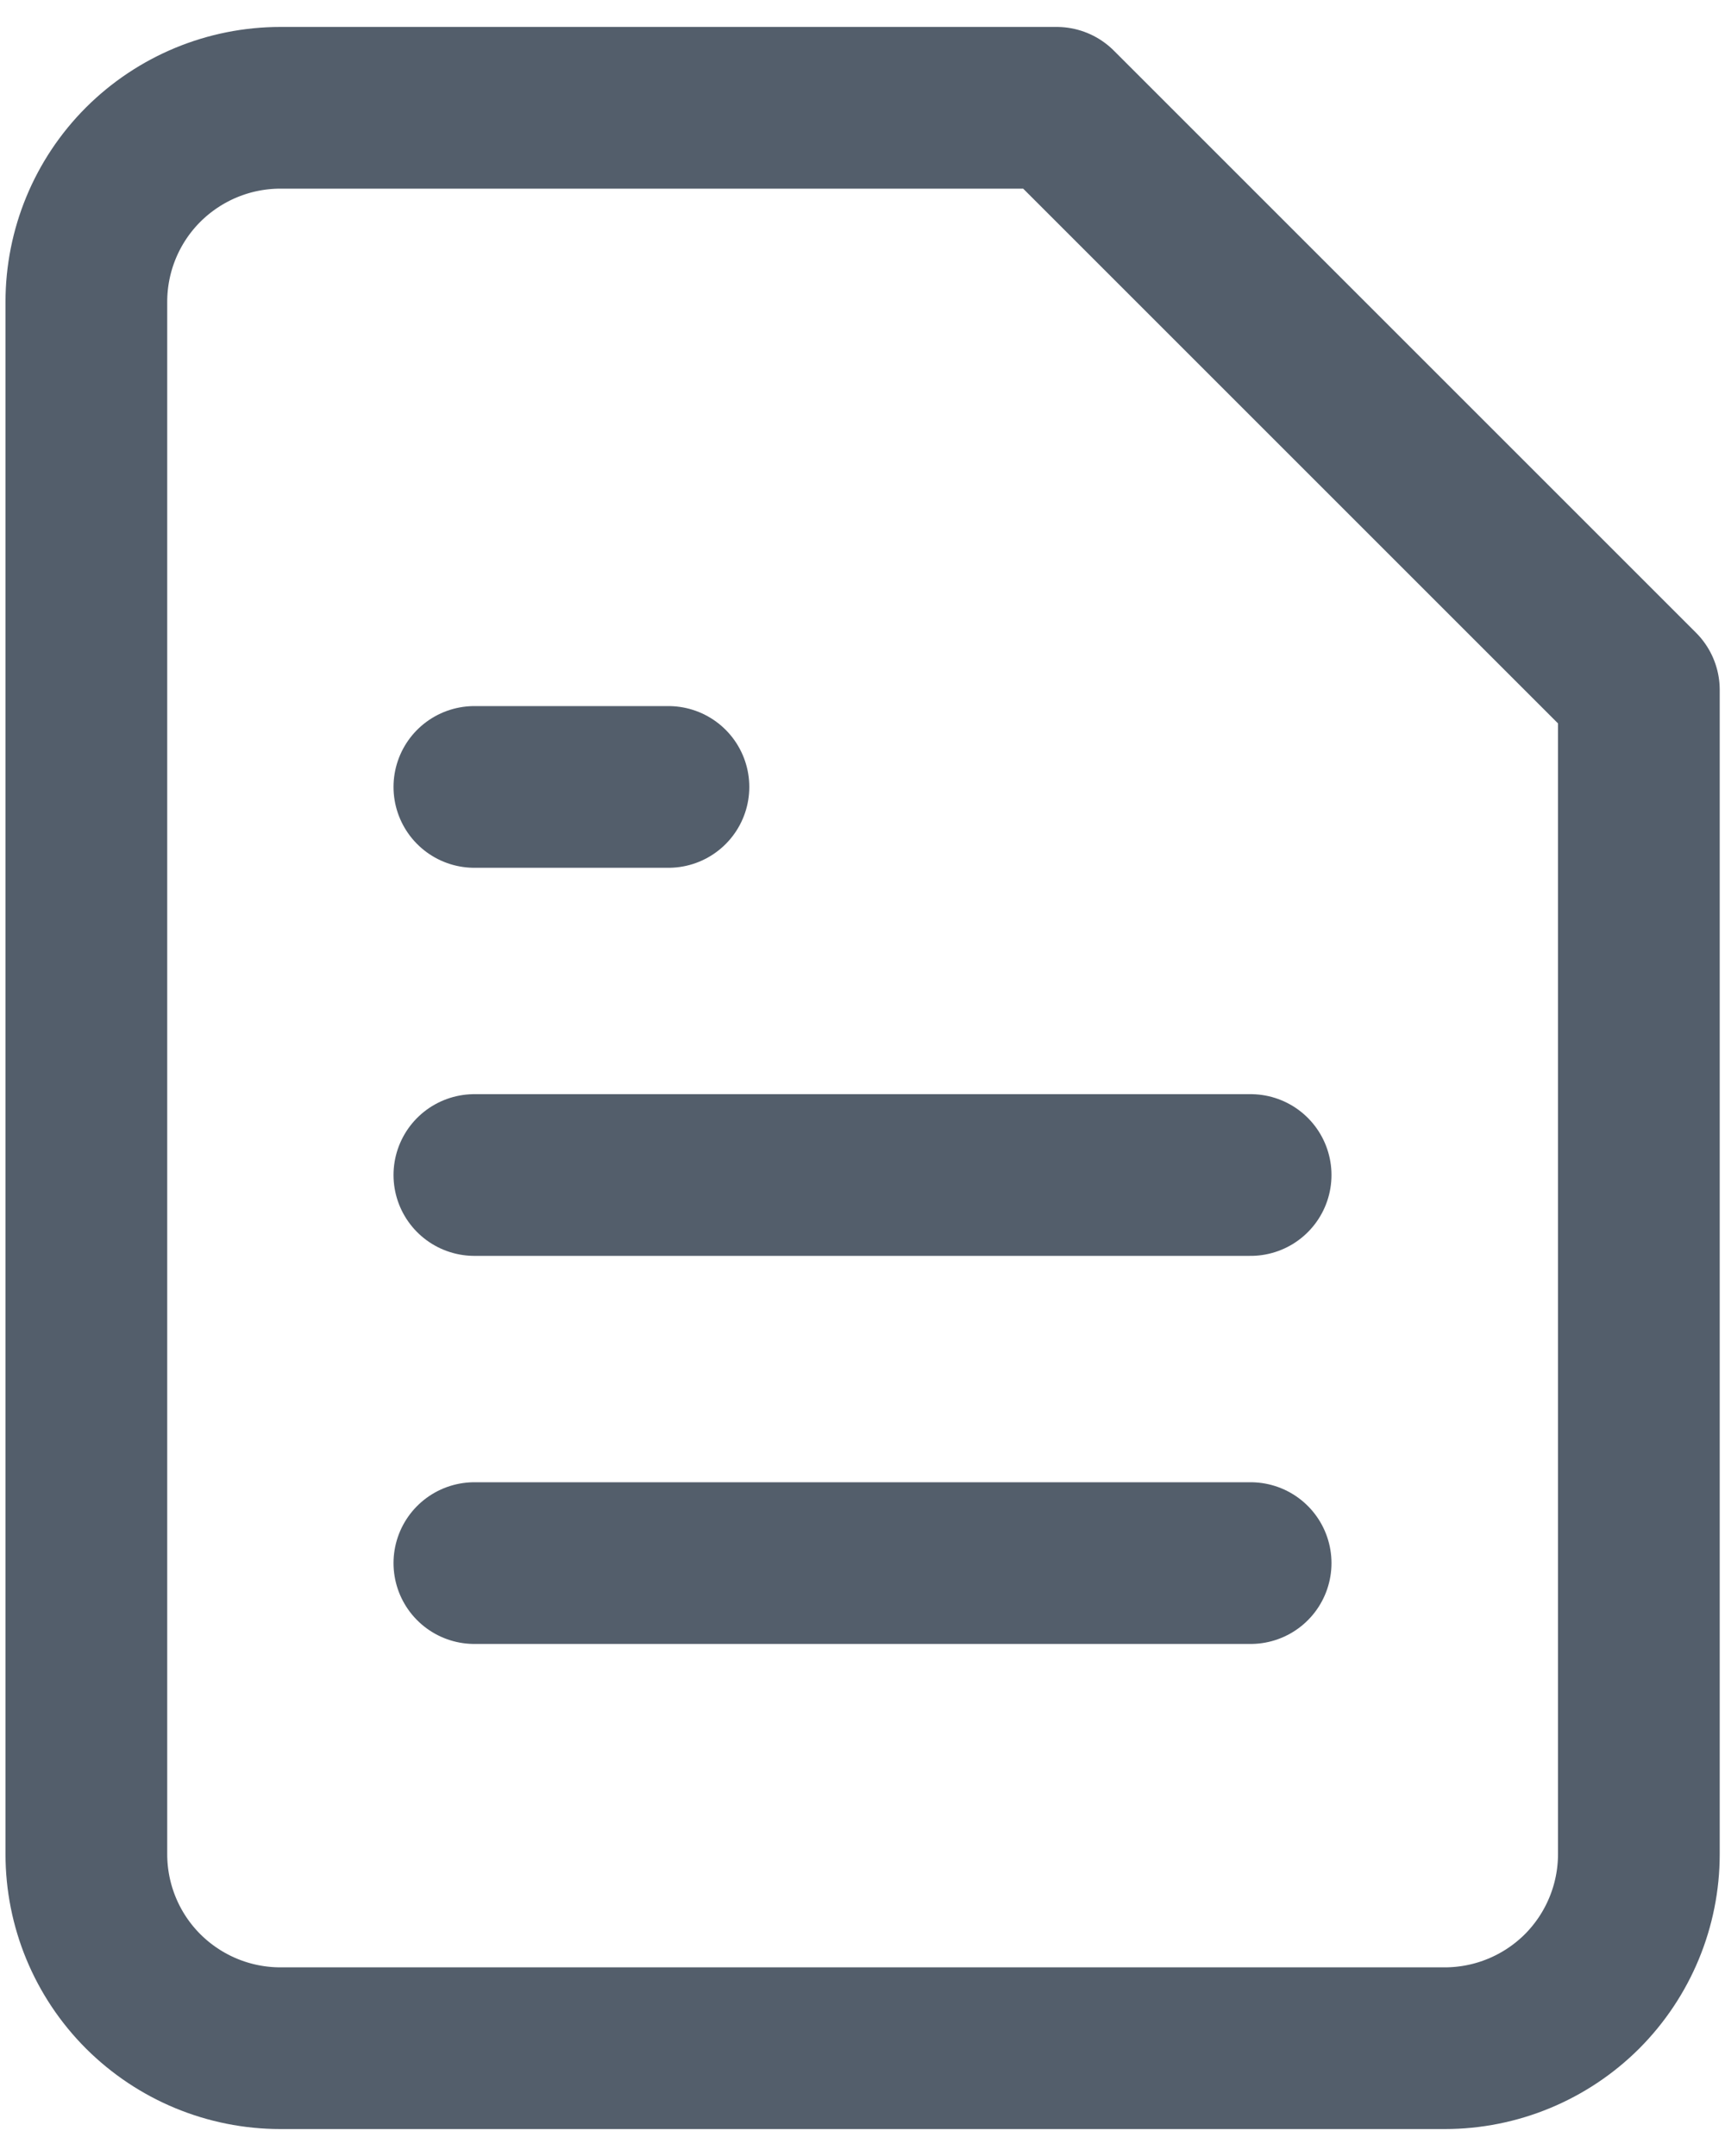 <svg width="16" height="20" viewBox="0 0 16 20" fill="none" xmlns="http://www.w3.org/2000/svg">
<path d="M9.801 1H2.601C2.123 1 1.666 1.19 1.328 1.527C0.99 1.865 0.801 2.323 0.801 2.8V17.2C0.801 17.677 0.99 18.135 1.328 18.473C1.666 18.81 2.123 19 2.601 19H13.401C13.878 19 14.336 18.81 14.674 18.473C15.011 18.135 15.201 17.677 15.201 17.2V6.4L9.801 1Z" stroke="#283646" stroke-opacity="0.8" stroke-width="1.5" stroke-linecap="round" stroke-linejoin="round"/>
<path d="M11.6 10.9H4.4" stroke="#283646" stroke-opacity="0.8" stroke-width="1.5" stroke-linecap="round" stroke-linejoin="round"/>
<path d="M11.6 14.5H4.4" stroke="#283646" stroke-opacity="0.8" stroke-width="1.5" stroke-linecap="round" stroke-linejoin="round"/>
<path d="M6.2 7.3H5.3H4.4" stroke="#283646" stroke-opacity="0.8" stroke-width="1.5" stroke-linecap="round" stroke-linejoin="round"/>
</svg>
